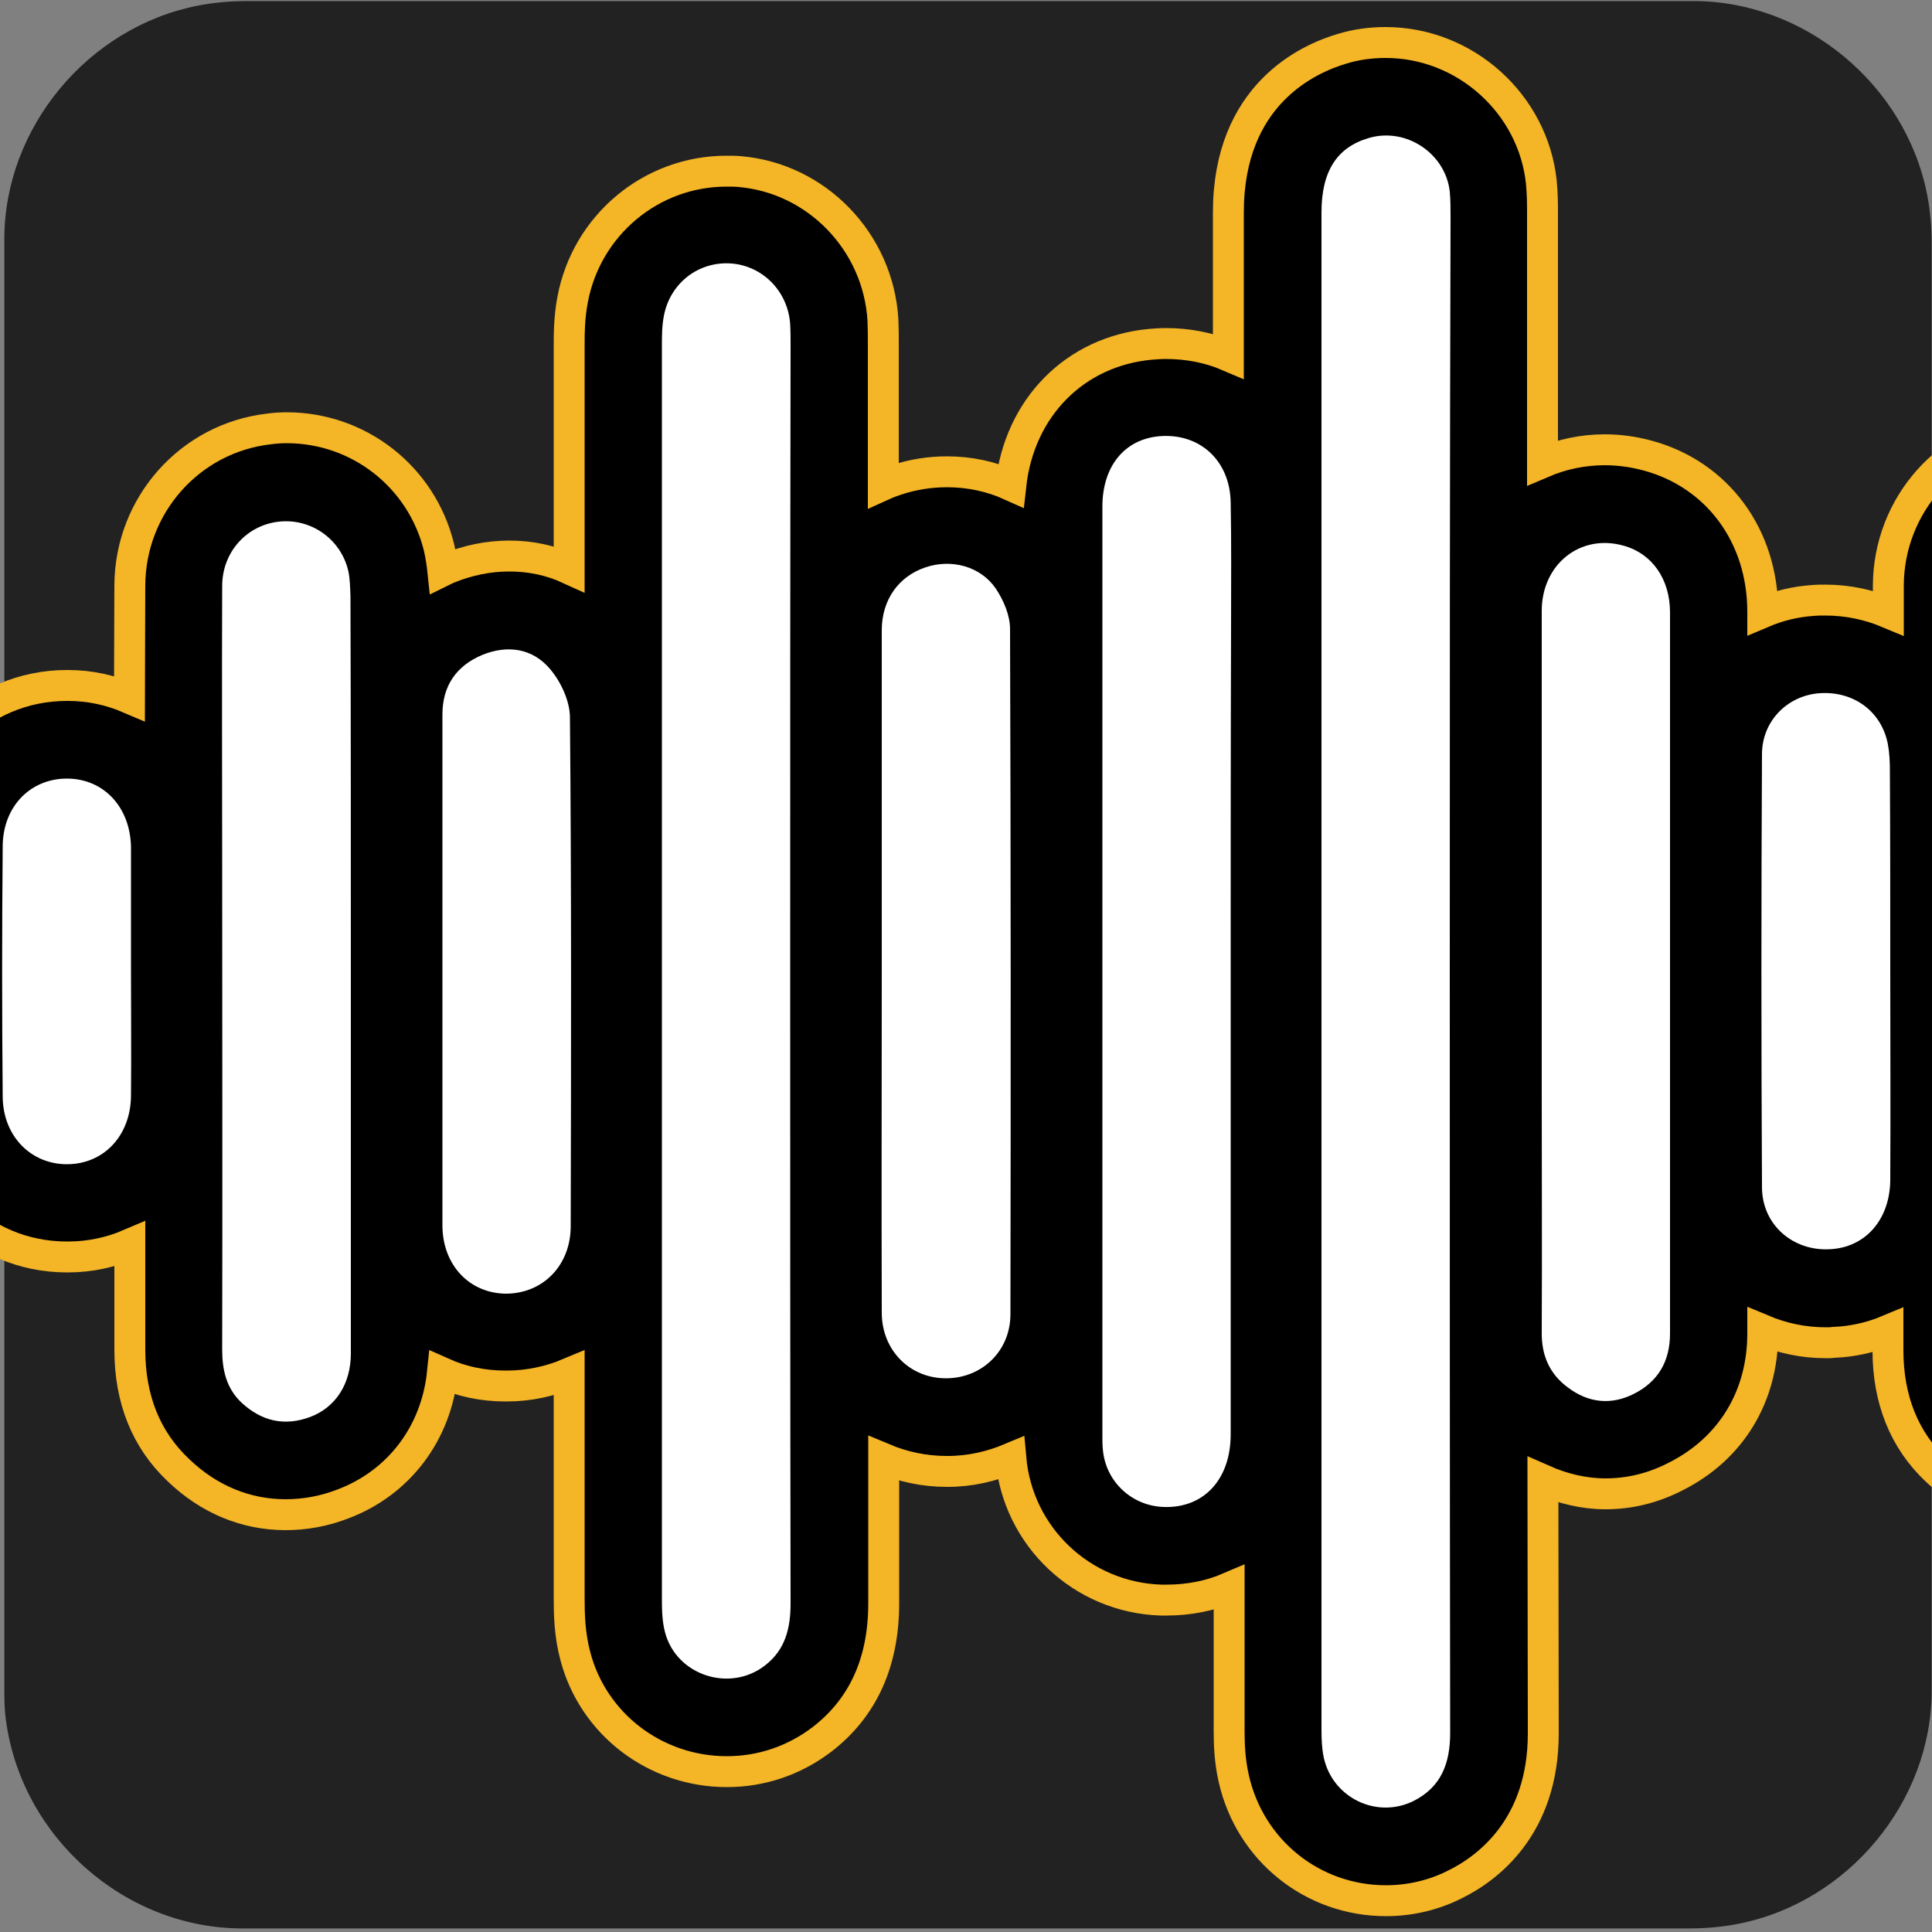 <svg xmlns="http://www.w3.org/2000/svg" viewBox="0 0 500 500" overflow="hidden" preserveAspectRatio="xMidYMid meet" id="eaf-f0f6-0"><rect x="0" y="0" width="500" height="500" fill="#808080" stroke="none"/><defs><clipPath id="eaf-f0f6-1"><rect x="0" y="0" width="500" height="500"></rect></clipPath><style>#eaf-f0f6-0 * {animation: 18000ms linear infinite normal both running;offset-rotate:0deg}@keyframes eaf-f0f6-2{0%,100%{filter:none}}@keyframes eaf-f0f6-3{0%{filter:drop-shadow(0 0 0 #f00)}8.33%{filter:drop-shadow(22px 6px 21px #15ff00)}16.67%{filter:drop-shadow(0 0 0 #f00)}25%{filter:drop-shadow(22px 6px 11px #f00)}33.33%{filter:drop-shadow(0 0 0 #15ff00)}41.67%{filter:drop-shadow(22px 6px 11px #f00)}50%{filter:drop-shadow(0 0 0 #f00)}58.33%{filter:drop-shadow(22px 6px 11px #15ff00)}66.67%{filter:drop-shadow(0 0 0 #f00)}75%{filter:drop-shadow(22px 6px 11px #f00)}83.33%{filter:drop-shadow(0 0 0 #15ff00)}91.67%{filter:drop-shadow(22px 6px 11px #f00)}100%{filter:drop-shadow(0 0 0 #f00)}}@keyframes eaf-f0f6-4{0%,100%{transform:none;offset-path:path("m1012.675 251.55l-1307.3 0")}}@keyframes eaf-f0f6-5{0%{offset-distance:0%}100%{offset-distance:100%}}@keyframes eaf-f0f6-6{0%,100%{transform:translate(-1012.675px,-251.55px)}}</style></defs><g clip-path="url('#eaf-f0f6-1')" style="isolation: isolate;"><g><g transform="matrix(4 0 0 4 -827.28 -2254.526)"><path fill="#222222" d="m331.8 626.1c0 15.6 0 31.3 0 46.9c0 7.2 -5.4 13.7 -12.5 15.1c-1 0.2 -2.1 0.3 -3.2 0.3c-31.2 0 -62.4 0 -93.6 0c-7.6 0 -14.3 -5.9 -15.3 -13.5c-0.1 -0.7 -0.1 -1.4 -0.1 -2c0 -31.3 0 -62.5 0 -93.8c0 -7.2 5.4 -13.7 12.5 -15.1c1 -0.2 2.1 -0.3 3.2 -0.3c31.2 0 62.4 0 93.6 0c7.2 0 13.7 5.4 15.1 12.5c0.2 1 0.3 2.1 0.3 3.2c0 15.6 0 31.1 0 46.7z"></path></g><g transform="translate(0 0)" style="animation-name: eaf-f0f6-4, eaf-f0f6-5, eaf-f0f6-6; animation-composition: replace, add, add;"><g style="filter: blur(5px) drop-shadow(rgb(255, 0, 0) 0px 0px 0px); animation-name: eaf-f0f6-2, eaf-f0f6-3; animation-composition: replace, add;"><path fill="#000000" stroke="#f4b526" stroke-width="8" d="m2048.3 162.8c0 -10.8 -4.9 -19.6 -7.8 -23.8c-7.2 -10.6 -19.4 -17 -32.5 -17c-4.5 0 -8.9 0.7 -13.1 2.1c-1.2 0.4 -2.3 0.8 -3.4 1.3l0 -36.6c0 -1.8 0 -3.8 -0.1 -6c-1.2 -20.2 -17.1 -36.7 -37.1 -38.4c-1.1 -0.1 -2.2 -0.1 -3.4 -0.1c-19.5 0 -36.2 14 -39.8 33.2c-0.9 4.7 -0.9 9 -0.9 12.1c0 19.8 0 38.9 0 57.6c-4.8 -2.2 -10 -3.3 -15.5 -3.3c-5.4 0 -10.8 1.1 -16.1 3.3c-0.4 0.2 -0.7 0.3 -1.1 0.5c-0.2 -1.9 -0.5 -3.9 -1 -6.1c-4.5 -18.2 -20.7 -30.9 -39.4 -30.9c-1.5 0 -3 0.1 -4.5 0.3c-20.5 2.3 -36 19.7 -36.1 40.5c0 2.4 0 4.8 0 7.1c-5 -2.1 -10.5 -3.3 -16.3 -3.3c-1 0 -2.1 0 -3.2 0.1c-4.6 0.3 -9 1.4 -13 3.1c0 -0.1 0 -0.2 0 -0.2c0 -19.6 -11.7 -35.5 -29.8 -40.4c-3.7 -1 -7.4 -1.5 -11.1 -1.5c-5.7 0 -11.2 1.2 -16.1 3.3c0 -21.1 0 -42.3 0 -63.4l0 -1c0 -2.2 0 -5 -0.3 -8.1c-2.1 -20.3 -19.7 -36.2 -40.3 -36.2c-3.8 0 -7.6 0.5 -11.2 1.6c-8.9 2.6 -29.5 11.9 -29.5 42.4c0 12.4 0 24.7 0 37.1c-4.9 -2.1 -10.4 -3.2 -16.2 -3.2c-1.3 0 -2.6 0.1 -3.9 0.2c-19.7 1.8 -34 16.5 -36.2 36.5c-5.1 -2.3 -10.7 -3.5 -16.5 -3.5c-4.5 0 -8.9 0.7 -13.1 2.1c-1.2 0.4 -2.3 0.8 -3.4 1.3l0 -36.7c0 -1.8 0 -3.8 -0.1 -6c-1.2 -20.2 -17.1 -36.7 -37.1 -38.4c-1.1 -0.1 -2.2 -0.1 -3.4 -0.1c-19.5 0 -36.2 14 -39.8 33.2c-0.9 4.7 -0.9 9 -0.9 12.1c0 19.8 0 39 0 57.6c-4.8 -2.2 -10 -3.3 -15.5 -3.3c-5.4 0 -10.8 1.1 -16.1 3.3c-0.4 0.2 -0.7 0.3 -1.1 0.5c-0.2 -1.9 -0.5 -3.9 -1 -6.1c-4.5 -18.2 -20.7 -30.9 -39.4 -30.9c-1.5 0 -3 0.1 -4.5 0.3c-20.5 2.3 -36 19.7 -36.1 40.5c0 9.7 -0.1 19.5 -0.1 29.2c-4.9 -2.1 -10.2 -3.3 -15.9 -3.3l-0.3 0c-5.7 0 -11 1.1 -15.9 3.2c-6.1 -15.2 -20.6 -25.3 -37.7 -25.3c-1 0 -2.1 0 -3.2 0.1c-4.6 0.3 -9 1.4 -13 3.1c0 -0.1 0 -0.2 0 -0.2c0 -19.6 -11.7 -35.5 -29.8 -40.4c-3.7 -1 -7.4 -1.5 -11.1 -1.5c-5.7 0 -11.2 1.2 -16.1 3.3c0 -21.1 0 -42.3 0 -63.4l0 -1c0 -2.2 0 -5 -0.3 -8.1c-2.1 -20.3 -19.7 -36.2 -40.3 -36.2c-3.8 0 -7.6 0.5 -11.2 1.6c-8.9 2.6 -29.5 11.9 -29.5 42.4c0 12.4 0 24.7 0 37.1c-4.9 -2.1 -10.4 -3.2 -16.2 -3.2c-1.3 0 -2.6 0.1 -3.9 0.2c-19.7 1.8 -34 16.5 -36.2 36.5c-5.1 -2.3 -10.7 -3.5 -16.5 -3.5c-4.5 0 -8.9 0.7 -13.1 2.1c-1.2 0.4 -2.3 0.8 -3.4 1.3l0 -36.7c0 -1.8 0 -3.8 -0.1 -6c-1.2 -20.2 -17.1 -36.7 -37.1 -38.4c-1.1 -0.1 -2.2 -0.1 -3.4 -0.1c-19.5 0 -36.2 14 -39.8 33.2c-0.9 4.7 -0.9 9 -0.9 12.1c0 24.3 0 47.7 0 70.4c-5.7 -3 -12.2 -4.6 -19.1 -4.6c-1 0 -2.1 0 -3.2 0.1c-4.6 0.3 -9 1.4 -13 3.1c0 -0.1 0 -0.2 0 -0.2c0 -19.6 -11.7 -35.5 -29.8 -40.4c-3.7 -1 -7.4 -1.5 -11.1 -1.5c-5.7 0 -11.2 1.2 -16.1 3.3c0 -21.1 0 -42.3 0 -63.4l0 -1c0 -2.2 0 -5 -0.3 -8.1c-1.9 -20.4 -19.6 -36.3 -40.1 -36.3c-3.8 0 -7.6 0.5 -11.2 1.6c-8.9 2.6 -29.5 11.9 -29.5 42.4c0 12.4 0 24.7 0 37.1c-4.9 -2.1 -10.4 -3.2 -16.2 -3.2c-1.3 0 -2.6 0.1 -3.9 0.2c-19.7 1.8 -34 16.5 -36.2 36.5c-5.1 -2.3 -10.7 -3.5 -16.5 -3.5c-4.5 0 -8.9 0.7 -13.1 2.1c-1.2 0.4 -2.3 0.8 -3.4 1.3l0 -36.7c0 -1.8 0 -3.8 -0.1 -6c-1.2 -20.2 -17.1 -36.7 -37.1 -38.4c-1.1 -0.1 -2.2 -0.1 -3.4 -0.1c-19.5 0 -36.2 14 -39.8 33.2c-0.9 4.7 -0.9 9 -0.9 12.1c0 19.8 0 39 0 57.6c-4.8 -2.2 -10 -3.3 -15.5 -3.3c-5.4 0 -10.8 1.1 -16.1 3.3c-0.4 0.2 -0.7 0.3 -1.1 0.5c-0.2 -1.9 -0.5 -3.9 -1 -6.1c-4.5 -18.2 -20.7 -30.9 -39.4 -30.9c-1.5 0 -3 0.1 -4.5 0.3c-20.5 2.3 -36 19.7 -36.1 40.5c0 2.4 0 4.8 0 7.1c-5 -2.1 -10.5 -3.3 -16.3 -3.3c-1 0 -2.1 0 -3.2 0.1c-4.6 0.3 -9 1.4 -13 3.1c0 -0.1 0 -0.2 0 -0.2c0 -19.6 -11.7 -35.5 -29.8 -40.4c-3.7 -1 -7.4 -1.5 -11.1 -1.5c-5.7 0 -11.2 1.2 -16.1 3.3c0 -21.1 0 -42.3 0 -63.4l0 -1c0 -2.2 0 -5 -0.3 -8.1c-2.1 -20.3 -19.7 -36.2 -40.3 -36.2c-3.8 0 -7.6 0.5 -11.2 1.6c-8.9 2.6 -29.5 11.9 -29.5 42.4c0 12.4 0 24.7 0 37.1c-4.9 -2.1 -10.4 -3.2 -16.2 -3.2c-1.3 0 -2.6 0.1 -3.9 0.2c-19.7 1.8 -34 16.5 -36.2 36.5c-5.1 -2.3 -10.7 -3.5 -16.5 -3.5c-4.5 0 -8.9 0.7 -13.1 2.1c-1.2 0.4 -2.3 0.8 -3.4 1.3l0 -35.6l0 -1.1c0 -1.8 0 -3.8 -0.1 -6c-1.2 -20.2 -17.1 -36.7 -37.1 -38.4c-1.1 -0.1 -2.2 -0.1 -3.4 -0.1c-19.5 0 -36.2 14 -39.8 33.2c-0.9 4.7 -0.9 9 -0.9 12.1c0 19.7 0 38.9 0 57.6c-4.8 -2.2 -10 -3.3 -15.5 -3.3c-5.4 0 -10.8 1.1 -16.1 3.3c-0.4 0.2 -0.7 0.3 -1.1 0.5c-0.2 -1.9 -0.5 -3.9 -1 -6.1c-4.5 -18.2 -20.7 -30.9 -39.4 -30.9c-1.5 0 -3 0.1 -4.5 0.3c-20.5 2.3 -36 19.7 -36.1 40.5c0 9.7 -0.1 19.5 -0.1 29.2c-4.9 -2.1 -10.2 -3.3 -15.9 -3.3l-0.3 0c-22.6 0 -40.5 18.1 -40.7 41.2c-0.2 21.4 -0.2 43.4 0 65.4c0.2 23.1 18 41.3 40.7 41.3l0.3 0c5.7 0 11.1 -1.2 16 -3.3c0 9.1 0 18.2 0 27.3c0 12.8 4.2 23.3 12.6 31.2c7.8 7.5 17.4 11.5 27.7 11.5c5 0 10 -0.9 14.9 -2.8c14.5 -5.5 24.1 -18.3 25.7 -33.9c4.9 2.2 10.4 3.4 16.3 3.4l0.3 0c5.8 0 11.2 -1.2 16.2 -3.3c0 19.7 0 38.9 0 57.9c0 4.5 0.1 9.7 1.6 15.3c4.6 17.6 20.7 29.9 39.2 29.9c9 0 17.5 -2.9 24.7 -8.4c10.6 -8.2 15.9 -20 15.9 -35.1c0 -12.5 0 -25 0 -37.5c5 2.1 10.5 3.3 16.3 3.3l0.3 0c5.8 0 11.3 -1.3 16.3 -3.4c1.8 20.3 18.4 36 38.8 36.7c0.5 0 1 0 1.5 0c5.8 0 11.3 -1.1 16.2 -3.2c0 12.3 0 24.6 0 36.9c0 3.3 0.1 7.7 1.2 12.5c4.2 18.6 20.4 31.6 39.4 31.6c6.1 0 12.3 -1.4 17.8 -4.2c8.6 -4.2 22.9 -15 22.9 -39.1c0 -21.8 -0.1 -43.7 -0.1 -65.6c5.2 2.3 10.7 3.6 16.2 3.6c6.3 0 12.4 -1.5 18.2 -4.5c14.3 -7.2 22.5 -20.7 22.5 -37l0 -0.9c5 2.1 10.5 3.3 16.3 3.3c0.7 0 1.4 0 2.1 -0.1c5 -0.2 9.7 -1.3 14 -3.1c0 1.7 0 3.4 0 5.1c0 12.8 4.2 23.3 12.6 31.2c8 7.5 17.6 11.5 27.9 11.5c5 0 10 -0.9 14.9 -2.8c14.5 -5.5 24.1 -18.3 25.7 -33.9c4.9 2.2 10.4 3.4 16.3 3.4l0.3 0c5.8 0 11.2 -1.2 16.2 -3.3c0 19.7 0 39 0 57.9c0 4.5 0.1 9.7 1.6 15.3c4.6 17.6 20.7 29.9 39.2 29.9c9 0 17.5 -2.9 24.7 -8.4c10.6 -8.2 15.9 -20 15.9 -35.1c0 -12.5 0 -25 0 -37.5c5 2.1 10.5 3.3 16.3 3.3l0.3 0c5.8 0 11.3 -1.3 16.3 -3.4c1.8 20.3 18.4 36 38.8 36.7c0.5 0 1 0 1.5 0c5.8 0 11.3 -1.1 16.2 -3.2c0 12.3 0 24.6 0 36.9c0 3.3 0.1 7.7 1.2 12.5c4.2 18.6 20.4 31.6 39.4 31.6c6.1 0 12.3 -1.4 17.8 -4.2c8.6 -4.2 22.9 -15 22.9 -39.1c0 -21.8 -0.1 -43.7 -0.1 -65.6c5.2 2.3 10.7 3.6 16.2 3.6c6.2 0 12.4 -1.5 18.2 -4.5c14.3 -7.2 22.5 -20.7 22.5 -37l0 -0.9c5 2.1 10.5 3.3 16.3 3.3c0.7 0 1.4 0 2.1 -0.1c6.1 -0.3 11.8 -1.9 16.8 -4.4c0 23.9 0 47.3 0 70.3c0 4.5 0.1 9.7 1.6 15.3c4.6 17.6 20.7 29.9 39.2 29.9c9 0 17.5 -2.9 24.7 -8.4c10.6 -8.2 15.9 -20 15.9 -35.1c0 -12.5 0 -25 0 -37.5c5 2.1 10.5 3.3 16.3 3.3l0.3 0c5.8 0 11.3 -1.3 16.3 -3.4c1.8 20.3 18.4 36 38.8 36.7c0.5 0 1 0 1.5 0c5.8 0 11.3 -1.1 16.2 -3.2c0 12.3 0 24.6 0 36.9c0 3.3 0.1 7.7 1.2 12.5c4.2 18.6 20.4 31.6 39.4 31.6c6.1 0 12.3 -1.4 17.8 -4.2c8.6 -4.2 22.9 -15 22.9 -39.1c0 -21.8 -0.1 -43.7 -0.1 -65.6c5.2 2.3 10.7 3.6 16.2 3.6c6.3 0 12.4 -1.5 18.2 -4.5c14.3 -7.2 22.5 -20.7 22.5 -37l0 -0.9c5 2.1 10.5 3.3 16.3 3.3c0.7 0 1.4 0 2.1 -0.1c16.5 -0.8 29.7 -10.7 35.4 -25.2c4.9 2.1 10.2 3.2 15.9 3.2l0.3 0c5.7 0 11.1 -1.2 16 -3.3c0 9.1 0 18.2 0 27.3c0 12.8 4.2 23.3 12.6 31.2c8 7.5 17.6 11.5 27.9 11.5c5 0 10 -0.9 14.9 -2.8c14.5 -5.5 24.1 -18.3 25.7 -33.9c4.9 2.2 10.4 3.4 16.3 3.4l0.3 0c5.8 0 11.2 -1.2 16.2 -3.3c0 19.7 0 39 0 57.9c0 4.5 0.1 9.7 1.6 15.3c4.6 17.6 20.7 29.9 39.2 29.9c9 0 17.5 -2.9 24.7 -8.4c10.6 -8.2 15.9 -20 15.9 -35.1c0 -12.5 0 -25 0 -37.5c5 2.1 10.5 3.3 16.3 3.3l0.3 0c5.8 0 11.3 -1.3 16.3 -3.4c1.8 20.3 18.4 36 38.8 36.7c0.5 0 1 0 1.5 0c5.8 0 11.3 -1.1 16.2 -3.2c0 12.3 0 24.6 0 36.9c0 3.3 0.1 7.7 1.2 12.5c4.2 18.6 20.4 31.6 39.4 31.6c6.1 0 12.3 -1.4 17.8 -4.2c8.6 -4.2 22.9 -15 22.9 -39.1c0 -21.8 -0.1 -43.7 -0.1 -65.6c5.2 2.3 10.7 3.6 16.2 3.6c6.2 0 12.4 -1.5 18.2 -4.4c14.3 -7.2 22.5 -20.7 22.5 -37l0 -0.9c5 2.1 10.5 3.3 16.3 3.3c0.7 0 1.4 0 2.1 -0.1c5 -0.2 9.7 -1.3 14 -3.1c0 1.7 0 3.4 0 5.1c0 12.8 4.2 23.3 12.6 31.2c8 7.5 17.6 11.5 27.9 11.5c5 0 10 -0.9 14.9 -2.8c14.5 -5.5 24.1 -18.3 25.7 -33.9c4.9 2.2 10.4 3.4 16.3 3.4l0.3 0c5.8 0 11.2 -1.2 16.2 -3.3c0 19.7 0 38.9 0 57.9c0 4.5 0.1 9.7 1.6 15.3c4.6 17.6 20.7 29.9 39.2 29.9c9 0 17.5 -2.9 24.7 -8.4c10.6 -8.2 15.9 -20 15.9 -35.1c0 -12.5 0 -25 0 -37.5c5 2.1 10.5 3.3 16.3 3.3l0.3 0c22.6 -0.1 40.3 -17.9 40.3 -40.5c-0.5 -49.2 -0.4 -113.3 -0.6 -177.9z"></path></g><g><path fill="#ffffff" d="m375.2 251.9c0 65.5 0 131.1 0.1 196.6c0 7.8 -2.3 14 -9.5 17.6c-9.5 4.7 -20.9 -0.8 -23.2 -11.2c-0.5 -2.3 -0.6 -4.8 -0.6 -7.2c0 -130.9 0 -261.8 0 -392.7c0 -10.7 4 -16.9 12.3 -19.3c9.6 -2.8 19.8 4 20.9 13.9c0.2 2.2 0.2 4.5 0.2 6.8c-0.2 65.2 -0.2 130.4 -0.2 195.5z"></path><path fill="#ffffff" d="m204.5 251.6c0 54.4 0 108.9 0.1 163.3c0 6.4 -1.3 12 -6.6 16.1c-9.1 7.1 -23 2.6 -25.9 -8.6c-0.8 -3 -0.8 -6.2 -0.8 -9.3c0 -107.8 0 -215.7 0 -323.5c0 -2.6 0 -5.2 0.5 -7.8c1.6 -8.6 9.1 -14.3 17.6 -13.6c8.2 0.7 14.6 7.4 15.1 15.8c0.1 1.9 0.1 3.8 0.1 5.7c-0.1 54.1 -0.1 108 -0.1 161.9z"></path><path fill="#ffffff" d="m318.5 251.6c0 39.9 0 79.7 0 119.6c0 11.7 -7 19.2 -17.4 18.8c-8.3 -0.3 -15.1 -6.7 -15.7 -15.1c-0.1 -1 -0.1 -2.1 -0.1 -3.1c0 -80.2 0 -160.5 0 -240.7c0 -10.4 5.7 -17.4 14.7 -18.2c10.4 -0.9 18.3 6.2 18.5 17.1c0.2 10.4 0.1 20.8 0.1 31.2c-0.1 30.1 -0.1 60.3 -0.1 90.4z"></path><path fill="#ffffff" d="m90.8 251.5c0 32.9 0 65.9 0 98.8c0 7.8 -3.9 13.9 -10.5 16.4c-6.7 2.5 -12.6 1.1 -17.8 -3.7c-3.9 -3.7 -5 -8.4 -5 -13.7c0.1 -41.4 0 -82.9 0 -124.3c0 -24.4 -0.1 -48.9 0 -73.3c0 -8.9 6.4 -15.8 14.7 -16.7c8.2 -0.9 15.9 4.4 17.9 12.6c0.5 2.1 0.5 4.5 0.6 6.7c0.1 32.4 0.1 64.8 0.1 97.2z"></path><path fill="#ffffff" d="m432.2 251.5c0 31.2 0 62.4 0 93.6c0 7.1 -3 12.4 -9.3 15.6c-5.9 3 -11.8 2.4 -17.1 -1.6c-4.8 -3.5 -6.9 -8.4 -6.8 -14.4c0.1 -20.8 0 -41.6 0 -62.4c0 -41.4 0 -82.8 0 -124.2c0 -12.1 10 -20 21.1 -16.9c7.4 2 12.1 8.6 12.1 17.3c0 30.9 0 61.9 0 93z"></path><path fill="#ffffff" d="m228.2 251.5c0 -29.5 0 -58.9 0 -88.4c0 -7.9 4.4 -14 11.4 -16.3c6.6 -2.2 14.1 -0.3 18.1 5.5c2 3 3.7 6.9 3.7 10.5c0.2 59.1 0.2 118.2 0.1 177.3c0 9.5 -7.3 16.5 -16.5 16.6c-9.4 0.1 -16.7 -7.1 -16.8 -16.8c-0.1 -29.4 0 -58.9 0 -88.4z"></path><path fill="#ffffff" d="m114.5 250.9c0 -22 0 -44 0 -66c0 -7.4 3.6 -12.6 10.3 -15.4c6.6 -2.7 13.1 -1.7 17.6 3.7c2.8 3.3 5.1 8.3 5.1 12.5c0.4 43.9 0.3 87.7 0.2 131.6c0 10.3 -7.3 17.5 -16.8 17.5c-9.4 -0.1 -16.4 -7.4 -16.4 -17.7c0 -22.2 0 -44.2 0 -66.2c0 0 0 0 0 0z"></path><path fill="#ffffff" d="m489.2 251.4c0 18 0.1 36 0 54c-0.1 10.3 -6.5 17.5 -15.7 17.9c-9.5 0.5 -17.4 -6.3 -17.5 -15.9c-0.2 -37.4 -0.2 -74.8 0 -112.2c0 -8.6 6.6 -15.2 14.9 -15.8c8.8 -0.6 16.1 4.7 17.7 13.3c0.4 2.2 0.5 4.5 0.5 6.7c0.1 17.4 0.1 34.7 0.1 52z"></path><path fill="#ffffff" d="m33.9 251.4c0 10.7 0.1 21.5 0 32.2c-0.1 10.3 -7 17.6 -16.4 17.7c-9.4 0.1 -16.7 -7.2 -16.8 -17.4c-0.2 -21.7 -0.2 -43.3 0 -65c0.1 -10.3 7.3 -17.5 16.8 -17.4c9.4 0.1 16.2 7.4 16.4 17.7c0 0.3 0 0.7 0 1c0 10.4 0 20.8 0 31.2z"></path><path fill="#ffffff" d="m830.3 251.9c0 65.5 0 131.1 0.1 196.6c0 7.8 -2.3 14 -9.5 17.6c-9.5 4.7 -20.9 -0.8 -23.2 -11.2c-0.5 -2.3 -0.6 -4.8 -0.6 -7.2c0 -130.9 0 -261.8 0 -392.7c0 -10.7 4 -16.9 12.3 -19.3c9.6 -2.8 19.8 4 20.9 13.9c0.2 2.2 0.2 4.5 0.2 6.8c-0.2 65.2 -0.2 130.4 -0.2 195.5z"></path><path fill="#ffffff" d="m659.6 251.6c0 54.4 0 108.9 0.1 163.3c0 6.4 -1.3 12 -6.6 16.1c-9.1 7.1 -23 2.6 -25.9 -8.6c-0.8 -3 -0.8 -6.2 -0.8 -9.3c0 -107.8 0 -215.7 0 -323.5c0 -2.6 0 -5.2 0.5 -7.8c1.6 -8.6 9.1 -14.3 17.6 -13.6c8.2 0.7 14.6 7.4 15.1 15.8c0.1 1.9 0.1 3.8 0.1 5.7c-0.1 54.1 -0.1 108 -0.1 161.9z"></path><path fill="#ffffff" d="m773.6 251.6c0 39.9 0 79.7 0 119.6c0 11.7 -7 19.2 -17.4 18.8c-8.3 -0.3 -15.1 -6.7 -15.7 -15.1c-0.1 -1 -0.1 -2.1 -0.1 -3.1c0 -80.2 0 -160.5 0 -240.7c0 -10.4 5.7 -17.4 14.7 -18.2c10.4 -0.9 18.3 6.2 18.5 17.1c0.2 10.4 0.1 20.8 0.1 31.2c-0.1 30.1 -0.1 60.3 -0.1 90.4z"></path><path fill="#ffffff" d="m545.9 251.5c0 32.9 0 65.9 0 98.8c0 7.8 -3.9 13.9 -10.5 16.4c-6.7 2.5 -12.6 1.1 -17.8 -3.7c-3.9 -3.7 -5 -8.4 -5 -13.7c0.1 -41.4 0 -82.9 0 -124.3c0 -24.4 -0.1 -48.9 0 -73.3c0 -8.9 6.4 -15.8 14.7 -16.7c8.2 -0.9 15.9 4.4 17.9 12.6c0.5 2.1 0.5 4.5 0.6 6.7c0.1 32.4 0.1 64.8 0.1 97.2z"></path><path fill="#ffffff" d="m887.3 251.5c0 31.2 0 62.4 0 93.6c0 7.1 -3 12.4 -9.3 15.6c-5.9 3 -11.8 2.4 -17.1 -1.6c-4.8 -3.5 -6.9 -8.4 -6.8 -14.4c0.1 -20.8 0 -41.6 0 -62.4c0 -41.4 0 -82.8 0 -124.2c0 -12.1 10 -20 21.1 -16.9c7.4 2 12.1 8.6 12.1 17.3c0 30.9 0 61.9 0 93z"></path><path fill="#ffffff" d="m683.3 251.5c0 -29.5 0 -58.9 0 -88.4c0 -7.9 4.4 -14 11.4 -16.3c6.6 -2.2 14.1 -0.3 18.1 5.5c2 3 3.7 6.9 3.7 10.5c0.2 59.1 0.2 118.2 0.1 177.3c0 9.5 -7.3 16.5 -16.5 16.6c-9.4 0.1 -16.7 -7.1 -16.8 -16.8c-0.1 -29.4 0 -58.9 0 -88.4z"></path><path fill="#ffffff" d="m569.6 250.9c0 -22 0 -44 0 -66c0 -7.4 3.6 -12.6 10.3 -15.4c6.6 -2.7 13.1 -1.7 17.6 3.7c2.8 3.3 5.1 8.3 5.1 12.5c0.4 43.9 0.3 87.7 0.2 131.6c0 10.3 -7.3 17.5 -16.8 17.5c-9.4 -0.1 -16.4 -7.4 -16.4 -17.7c-0.1 -22.2 0 -44.2 0 -66.2c0 0 0 0 0 0z"></path><path fill="#ffffff" d="m944.2 251.4c0 18 0.1 36 0 54c-0.1 10.3 -6.5 17.5 -15.7 17.9c-9.5 0.5 -17.4 -6.3 -17.5 -15.9c-0.2 -37.4 -0.2 -74.8 0 -112.2c0 -8.6 6.6 -15.2 14.9 -15.8c8.8 -0.6 16.1 4.7 17.7 13.3c0.4 2.2 0.5 4.5 0.5 6.7c0.2 17.4 0.1 34.7 0.1 52z"></path><path fill="#ffffff" d="m1174.4 251.9c0 65.5 0 131.1 0.1 196.6c0 7.8 -2.3 14 -9.5 17.6c-9.5 4.7 -20.9 -0.8 -23.2 -11.2c-0.5 -2.3 -0.6 -4.8 -0.6 -7.2c0 -130.9 0 -261.8 0 -392.7c0 -10.7 4 -16.9 12.3 -19.3c9.6 -2.8 19.8 4 20.9 13.9c0.2 2.2 0.2 4.5 0.2 6.8c-0.2 65.2 -0.2 130.4 -0.2 195.5z"></path><path fill="#ffffff" d="m1003.8 251.6c0 54.4 0 108.9 0.1 163.3c0 6.4 -1.3 12 -6.6 16.1c-9.1 7.1 -23 2.6 -25.9 -8.6c-0.8 -3 -0.8 -6.2 -0.8 -9.3c0 -107.8 0 -215.7 0 -323.5c0 -2.6 0 -5.2 0.5 -7.8c1.6 -8.6 9.1 -14.3 17.6 -13.6c8.2 0.7 14.6 7.4 15.1 15.8c0.1 1.9 0.1 3.8 0.1 5.7c-0.1 54.1 -0.1 108 -0.1 161.9z"></path><path fill="#ffffff" d="m1117.7 251.6c0 39.9 0 79.7 0 119.6c0 11.7 -7 19.2 -17.4 18.8c-8.3 -0.3 -15.1 -6.7 -15.7 -15.1c-0.1 -1 -0.1 -2.1 -0.1 -3.1c0 -80.2 0 -160.5 0 -240.7c0 -10.4 5.7 -17.4 14.7 -18.2c10.4 -0.9 18.3 6.2 18.5 17.1c0.2 10.4 0.1 20.8 0.1 31.2c-0.1 30.1 -0.1 60.3 -0.1 90.4z"></path><path fill="#ffffff" d="m1231.4 251.5c0 31.2 0 62.4 0 93.6c0 7.1 -3 12.4 -9.3 15.6c-5.9 3 -11.8 2.4 -17.1 -1.6c-4.8 -3.5 -6.9 -8.4 -6.8 -14.4c0.1 -20.8 0 -41.6 0 -62.4c0 -41.4 0 -82.8 0 -124.2c0 -12.1 10 -20 21.1 -16.9c7.4 2 12.1 8.6 12.1 17.3c0 30.9 0 61.9 0 93z"></path><path fill="#ffffff" d="m1027.4 251.5c0 -29.5 0 -58.9 0 -88.4c0 -7.9 4.4 -14 11.4 -16.3c6.6 -2.2 14.1 -0.3 18.1 5.5c2 3 3.7 6.9 3.7 10.5c0.2 59.1 0.2 118.2 0.1 177.3c0 9.5 -7.3 16.5 -16.5 16.6c-9.4 0.1 -16.7 -7.1 -16.8 -16.8c0 -29.4 0 -58.9 0 -88.4z"></path><path fill="#ffffff" d="m1288.4 251.4c0 18 0.1 36 0 54c-0.1 10.3 -6.5 17.5 -15.7 17.9c-9.5 0.5 -17.4 -6.3 -17.5 -15.9c-0.2 -37.4 -0.2 -74.8 0 -112.2c0 -8.6 6.6 -15.2 14.9 -15.8c8.8 -0.6 16.1 4.7 17.7 13.3c0.4 2.2 0.5 4.5 0.5 6.7c0.1 17.4 0.1 34.7 0.1 52z"></path><path fill="#ffffff" d="m1683 251.9c0 65.5 0 131.1 0.1 196.6c0 7.8 -2.3 14 -9.5 17.6c-9.5 4.7 -20.9 -0.8 -23.2 -11.2c-0.5 -2.3 -0.6 -4.8 -0.6 -7.2c0 -130.9 0 -261.8 0 -392.7c0 -10.7 4 -16.9 12.3 -19.3c9.6 -2.8 19.8 4 20.9 13.9c0.2 2.2 0.2 4.5 0.2 6.8c-0.2 65.2 -0.2 130.4 -0.2 195.5z"></path><path fill="#ffffff" d="m1512.4 251.6c0 54.4 0 108.9 0.1 163.3c0 6.4 -1.3 12 -6.6 16.1c-9.1 7.1 -23 2.6 -25.9 -8.6c-0.8 -3 -0.8 -6.2 -0.8 -9.3c0 -107.8 0 -215.7 0 -323.5c0 -2.6 0 -5.2 0.5 -7.8c1.6 -8.6 9.1 -14.3 17.6 -13.6c8.2 0.7 14.6 7.4 15.1 15.8c0.1 1.9 0.1 3.8 0.1 5.7c-0.1 54.1 -0.1 108 -0.1 161.9z"></path><path fill="#ffffff" d="m1626.3 251.6c0 39.9 0 79.7 0 119.6c0 11.7 -7 19.2 -17.4 18.8c-8.3 -0.3 -15.1 -6.7 -15.7 -15.1c-0.1 -1 -0.1 -2.1 -0.1 -3.1c0 -80.2 0 -160.5 0 -240.7c0 -10.4 5.7 -17.4 14.7 -18.2c10.4 -0.9 18.3 6.2 18.5 17.1c0.2 10.4 0.1 20.8 0.1 31.2c-0.1 30.1 -0.1 60.3 -0.1 90.4z"></path><path fill="#ffffff" d="m1398.7 251.5c0 32.9 0 65.9 0 98.8c0 7.8 -3.9 13.9 -10.5 16.4c-6.7 2.5 -12.6 1.1 -17.8 -3.7c-3.9 -3.7 -5 -8.4 -5 -13.7c0.1 -41.4 0 -82.9 0 -124.3c0 -24.4 -0.1 -48.9 0 -73.3c0 -8.9 6.4 -15.8 14.7 -16.7c8.2 -0.9 15.9 4.4 17.9 12.6c0.5 2.1 0.5 4.5 0.6 6.7c0.1 32.4 0.1 64.8 0.1 97.2z"></path><path fill="#ffffff" d="m1740 251.5c0 31.2 0 62.4 0 93.6c0 7.1 -3 12.4 -9.3 15.6c-5.9 3 -11.8 2.4 -17.1 -1.6c-4.8 -3.5 -6.9 -8.4 -6.8 -14.4c0.1 -20.8 0 -41.6 0 -62.4c0 -41.4 0 -82.8 0 -124.2c0 -12.1 10 -20 21.1 -16.9c7.4 2 12.1 8.6 12.1 17.3c0 30.9 0 61.9 0 93z"></path><path fill="#ffffff" d="m1536 251.5c0 -29.5 0 -58.9 0 -88.4c0 -7.9 4.4 -14 11.4 -16.3c6.6 -2.2 14.1 -0.3 18.1 5.5c2 3 3.7 6.9 3.7 10.5c0.2 59.1 0.2 118.2 0.1 177.3c0 9.5 -7.3 16.5 -16.5 16.6c-9.4 0.1 -16.7 -7.1 -16.8 -16.8c0 -29.4 0 -58.9 0 -88.4z"></path><path fill="#ffffff" d="m1422.4 250.9c0 -22 0 -44 0 -66c0 -7.4 3.6 -12.6 10.3 -15.4c6.6 -2.7 13.1 -1.7 17.6 3.7c2.8 3.3 5.1 8.3 5.1 12.5c0.4 43.9 0.3 87.7 0.2 131.6c0 10.3 -7.3 17.5 -16.8 17.5c-9.4 -0.1 -16.4 -7.4 -16.4 -17.7c-0.1 -22.2 -0.1 -44.2 0 -66.2c0 0 0 0 0 0z"></path><path fill="#ffffff" d="m1797 251.4c0 18 0.1 36 0 54c-0.1 10.3 -6.5 17.5 -15.7 17.9c-9.5 0.5 -17.4 -6.3 -17.5 -15.9c-0.2 -37.4 -0.2 -74.8 0 -112.2c0 -8.6 6.6 -15.2 14.9 -15.8c8.8 -0.6 16.1 4.7 17.7 13.3c0.4 2.2 0.5 4.5 0.5 6.7c0.1 17.4 0.1 34.7 0.1 52z"></path><path fill="#ffffff" d="m1341.7 251.4c0 10.7 0.1 21.5 0 32.2c-0.1 10.3 -7 17.6 -16.4 17.7c-9.4 0.1 -16.7 -7.2 -16.8 -17.4c-0.2 -21.7 -0.2 -43.3 0 -65c0.1 -10.3 7.3 -17.5 16.8 -17.4c9.4 0.1 16.2 7.4 16.4 17.7c0 0.3 0 0.7 0 1c0 10.4 0 20.8 0 31.2z"></path><path fill="#ffffff" d="m1967.4 251.6c0 54.4 0 108.9 0.1 163.3c0 6.4 -1.3 12 -6.6 16.1c-9.1 7.1 -23 2.6 -25.9 -8.6c-0.8 -3 -0.8 -6.2 -0.8 -9.3c0 -107.8 0 -215.7 0 -323.5c0 -2.6 0 -5.2 0.5 -7.8c1.6 -8.6 9.1 -14.3 17.6 -13.6c8.2 0.7 14.6 7.4 15.1 15.8c0.1 1.9 0.1 3.8 0.1 5.7c-0.1 54.1 -0.1 108 -0.1 161.9z"></path><path fill="#ffffff" d="m1853.7 251.5c0 32.9 0 65.9 0 98.8c0 7.8 -3.9 13.9 -10.5 16.4c-6.7 2.5 -12.6 1.1 -17.8 -3.7c-3.9 -3.7 -5 -8.4 -5 -13.7c0.1 -41.4 0 -82.9 0 -124.3c0 -24.4 -0.1 -48.9 0 -73.3c0 -8.9 6.4 -15.8 14.7 -16.7c8.2 -0.9 15.9 4.4 17.9 12.6c0.5 2.1 0.5 4.5 0.6 6.7c0.2 32.4 0.1 64.8 0.1 97.2z"></path><path fill="#ffffff" d="m1991.1 251.5c0 -29.5 0 -58.9 0 -88.4c0 -7.9 4.4 -14 11.4 -16.3c6.6 -2.2 14.1 -0.3 18.1 5.5c2 3 3.7 6.9 3.7 10.5c0.2 59.1 0.2 118.2 0.1 177.3c0 9.5 -7.3 16.5 -16.5 16.6c-9.4 0.1 -16.7 -7.1 -16.8 -16.8c0 -29.4 0 -58.9 0 -88.4z"></path><path fill="#ffffff" d="m1877.4 250.9c0 -22 0 -44 0 -66c0 -7.4 3.6 -12.6 10.3 -15.4c6.6 -2.7 13.1 -1.7 17.6 3.7c2.8 3.3 5.1 8.3 5.1 12.5c0.4 43.9 0.3 87.7 0.2 131.6c0 10.3 -7.3 17.5 -16.8 17.5c-9.4 -0.1 -16.4 -7.4 -16.4 -17.7c0 -22.2 0 -44.2 0 -66.2c0 0 0 0 0 0z"></path></g></g></g></g></svg>